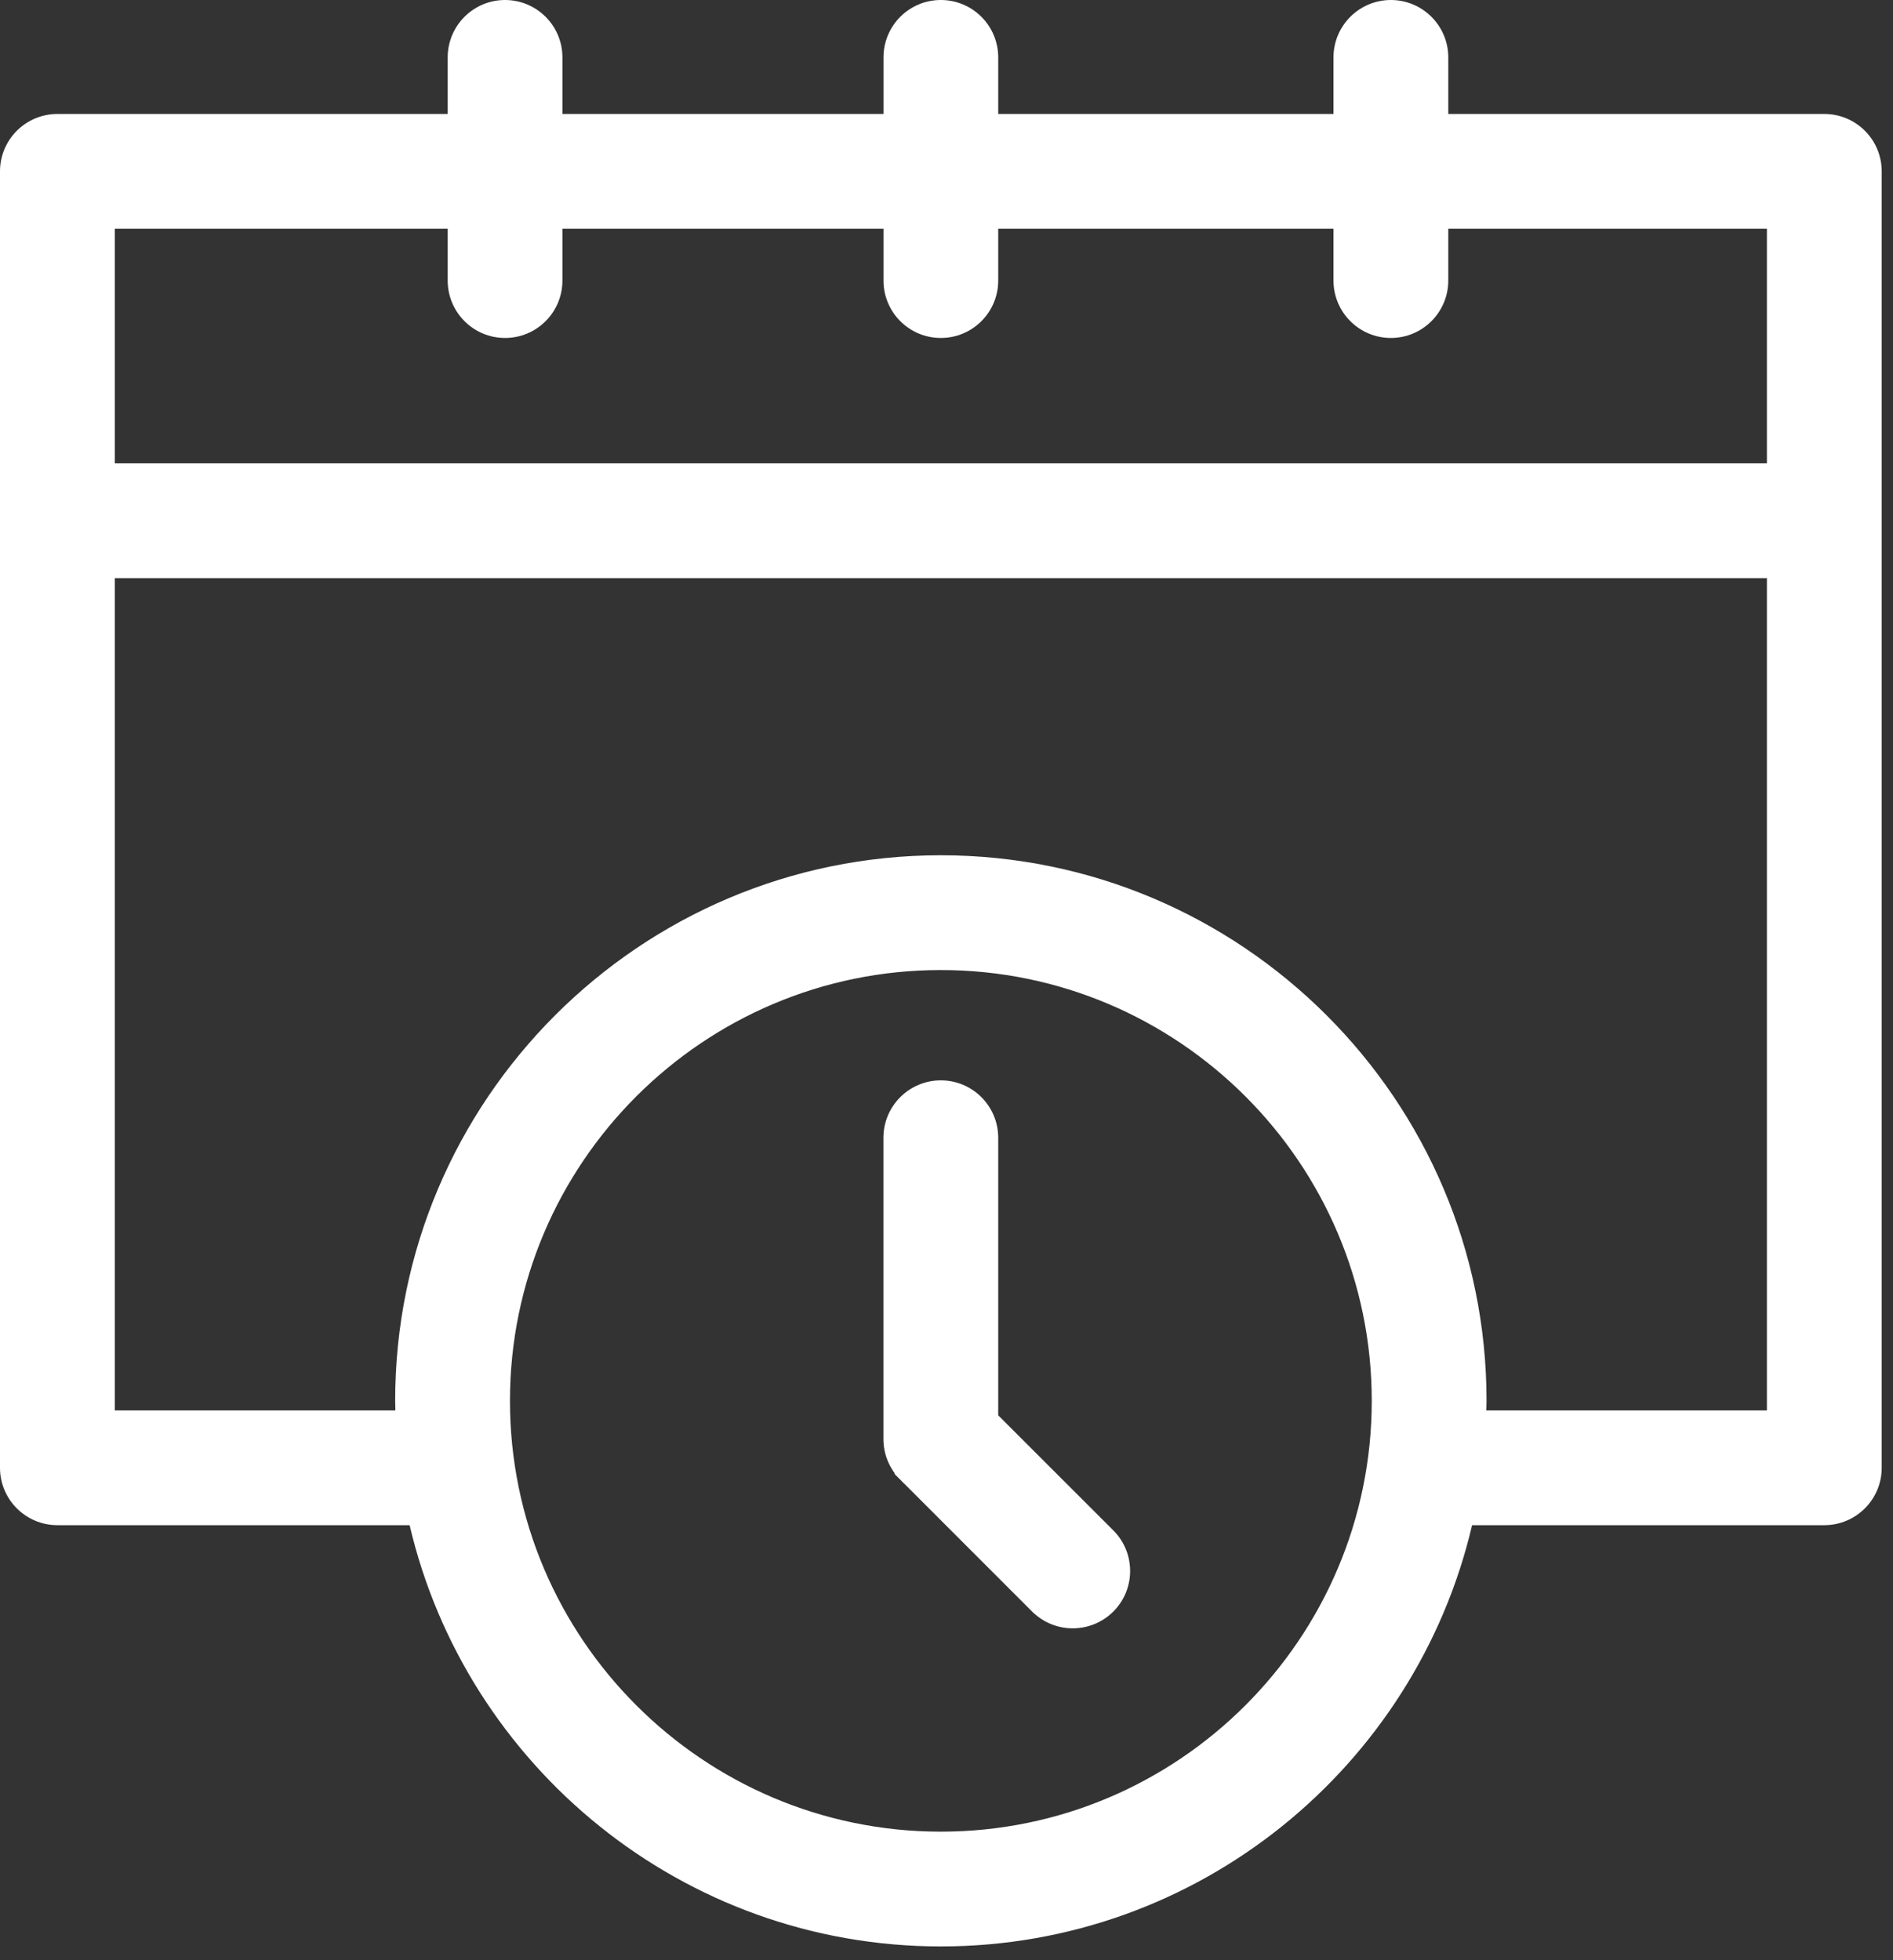 <svg width="28" height="29" viewBox="0 0 28 29" fill="none" xmlns="http://www.w3.org/2000/svg">
<rect x="0" y="0" width="28" height="29" fill="#333333" stroke="none"/>
<path d="M21.347 1.686V1.761H21.422H26.984C27.412 1.761 27.758 2.108 27.758 2.535V21.715C27.758 22.142 27.411 22.489 26.984 22.489H21.774H21.715L21.701 22.547C20.874 26.081 17.698 28.721 13.916 28.721C10.134 28.721 6.959 26.081 6.132 22.547L6.118 22.489H6.059H0.849C0.422 22.489 0.075 22.142 0.075 21.715V2.535C0.075 2.108 0.422 1.761 0.849 1.761H6.622H6.697V1.686V0.849C6.697 0.422 7.043 0.075 7.47 0.075C7.898 0.075 8.244 0.422 8.244 0.849V1.686V1.761H8.319H13.068H13.143V1.686V0.849C13.143 0.422 13.489 0.075 13.916 0.075C14.344 0.075 14.69 0.422 14.69 0.849V1.686V1.761H14.765H19.724H19.799V1.686V0.849C19.799 0.422 20.146 0.075 20.573 0.075C21 0.075 21.347 0.422 21.347 0.849V1.686ZM6.697 3.384V3.309H6.622H1.698H1.623V3.384V6.855V6.93H1.698H26.135H26.21V6.855V3.384V3.309H26.135H21.422H21.347V3.384V4.151C21.347 4.578 21 4.925 20.573 4.925C20.146 4.925 19.799 4.578 19.799 4.151V3.384V3.309H19.724H14.765H14.69V3.384V4.151C14.69 4.578 14.344 4.925 13.916 4.925C13.489 4.925 13.143 4.578 13.143 4.151V3.384V3.309H13.068H8.319H8.244V3.384V4.151C8.244 4.578 7.898 4.925 7.47 4.925C7.043 4.925 6.697 4.578 6.697 4.151V3.384ZM21.909 20.865L21.908 20.941H21.984H26.135H26.21V20.866V8.553V8.478H26.135H1.698H1.623V8.553V20.866V20.941H1.698H5.848H5.925L5.923 20.865C5.923 20.841 5.922 20.82 5.922 20.8C5.921 20.775 5.92 20.752 5.92 20.724C5.92 16.315 9.507 12.728 13.916 12.728C18.326 12.728 21.913 16.315 21.913 20.724C21.913 20.752 21.912 20.777 21.911 20.804C21.91 20.823 21.91 20.843 21.909 20.865ZM7.468 20.724C7.468 24.28 10.361 27.173 13.916 27.173C17.472 27.173 20.365 24.281 20.365 20.724C20.365 17.169 17.472 14.276 13.916 14.276C10.361 14.276 7.468 17.169 7.468 20.724Z" fill="white" stroke="white" stroke-width="0.15"/>
<path d="M14.665 20.98V20.939V16.832C14.665 16.419 14.33 16.083 13.916 16.083C13.503 16.083 13.167 16.419 13.167 16.832V21.29C13.167 21.489 13.246 21.679 13.386 21.82L14.665 20.98ZM14.665 20.98L14.694 21.009L16.397 22.712L16.397 22.712C16.689 23.004 16.689 23.479 16.397 23.771C16.25 23.917 16.059 23.99 15.867 23.99C15.675 23.99 15.484 23.917 15.338 23.771C15.338 23.771 15.337 23.771 15.337 23.771L13.387 21.82L14.665 20.98Z" fill="white" stroke="white" stroke-width="0.2"/>
</svg>
